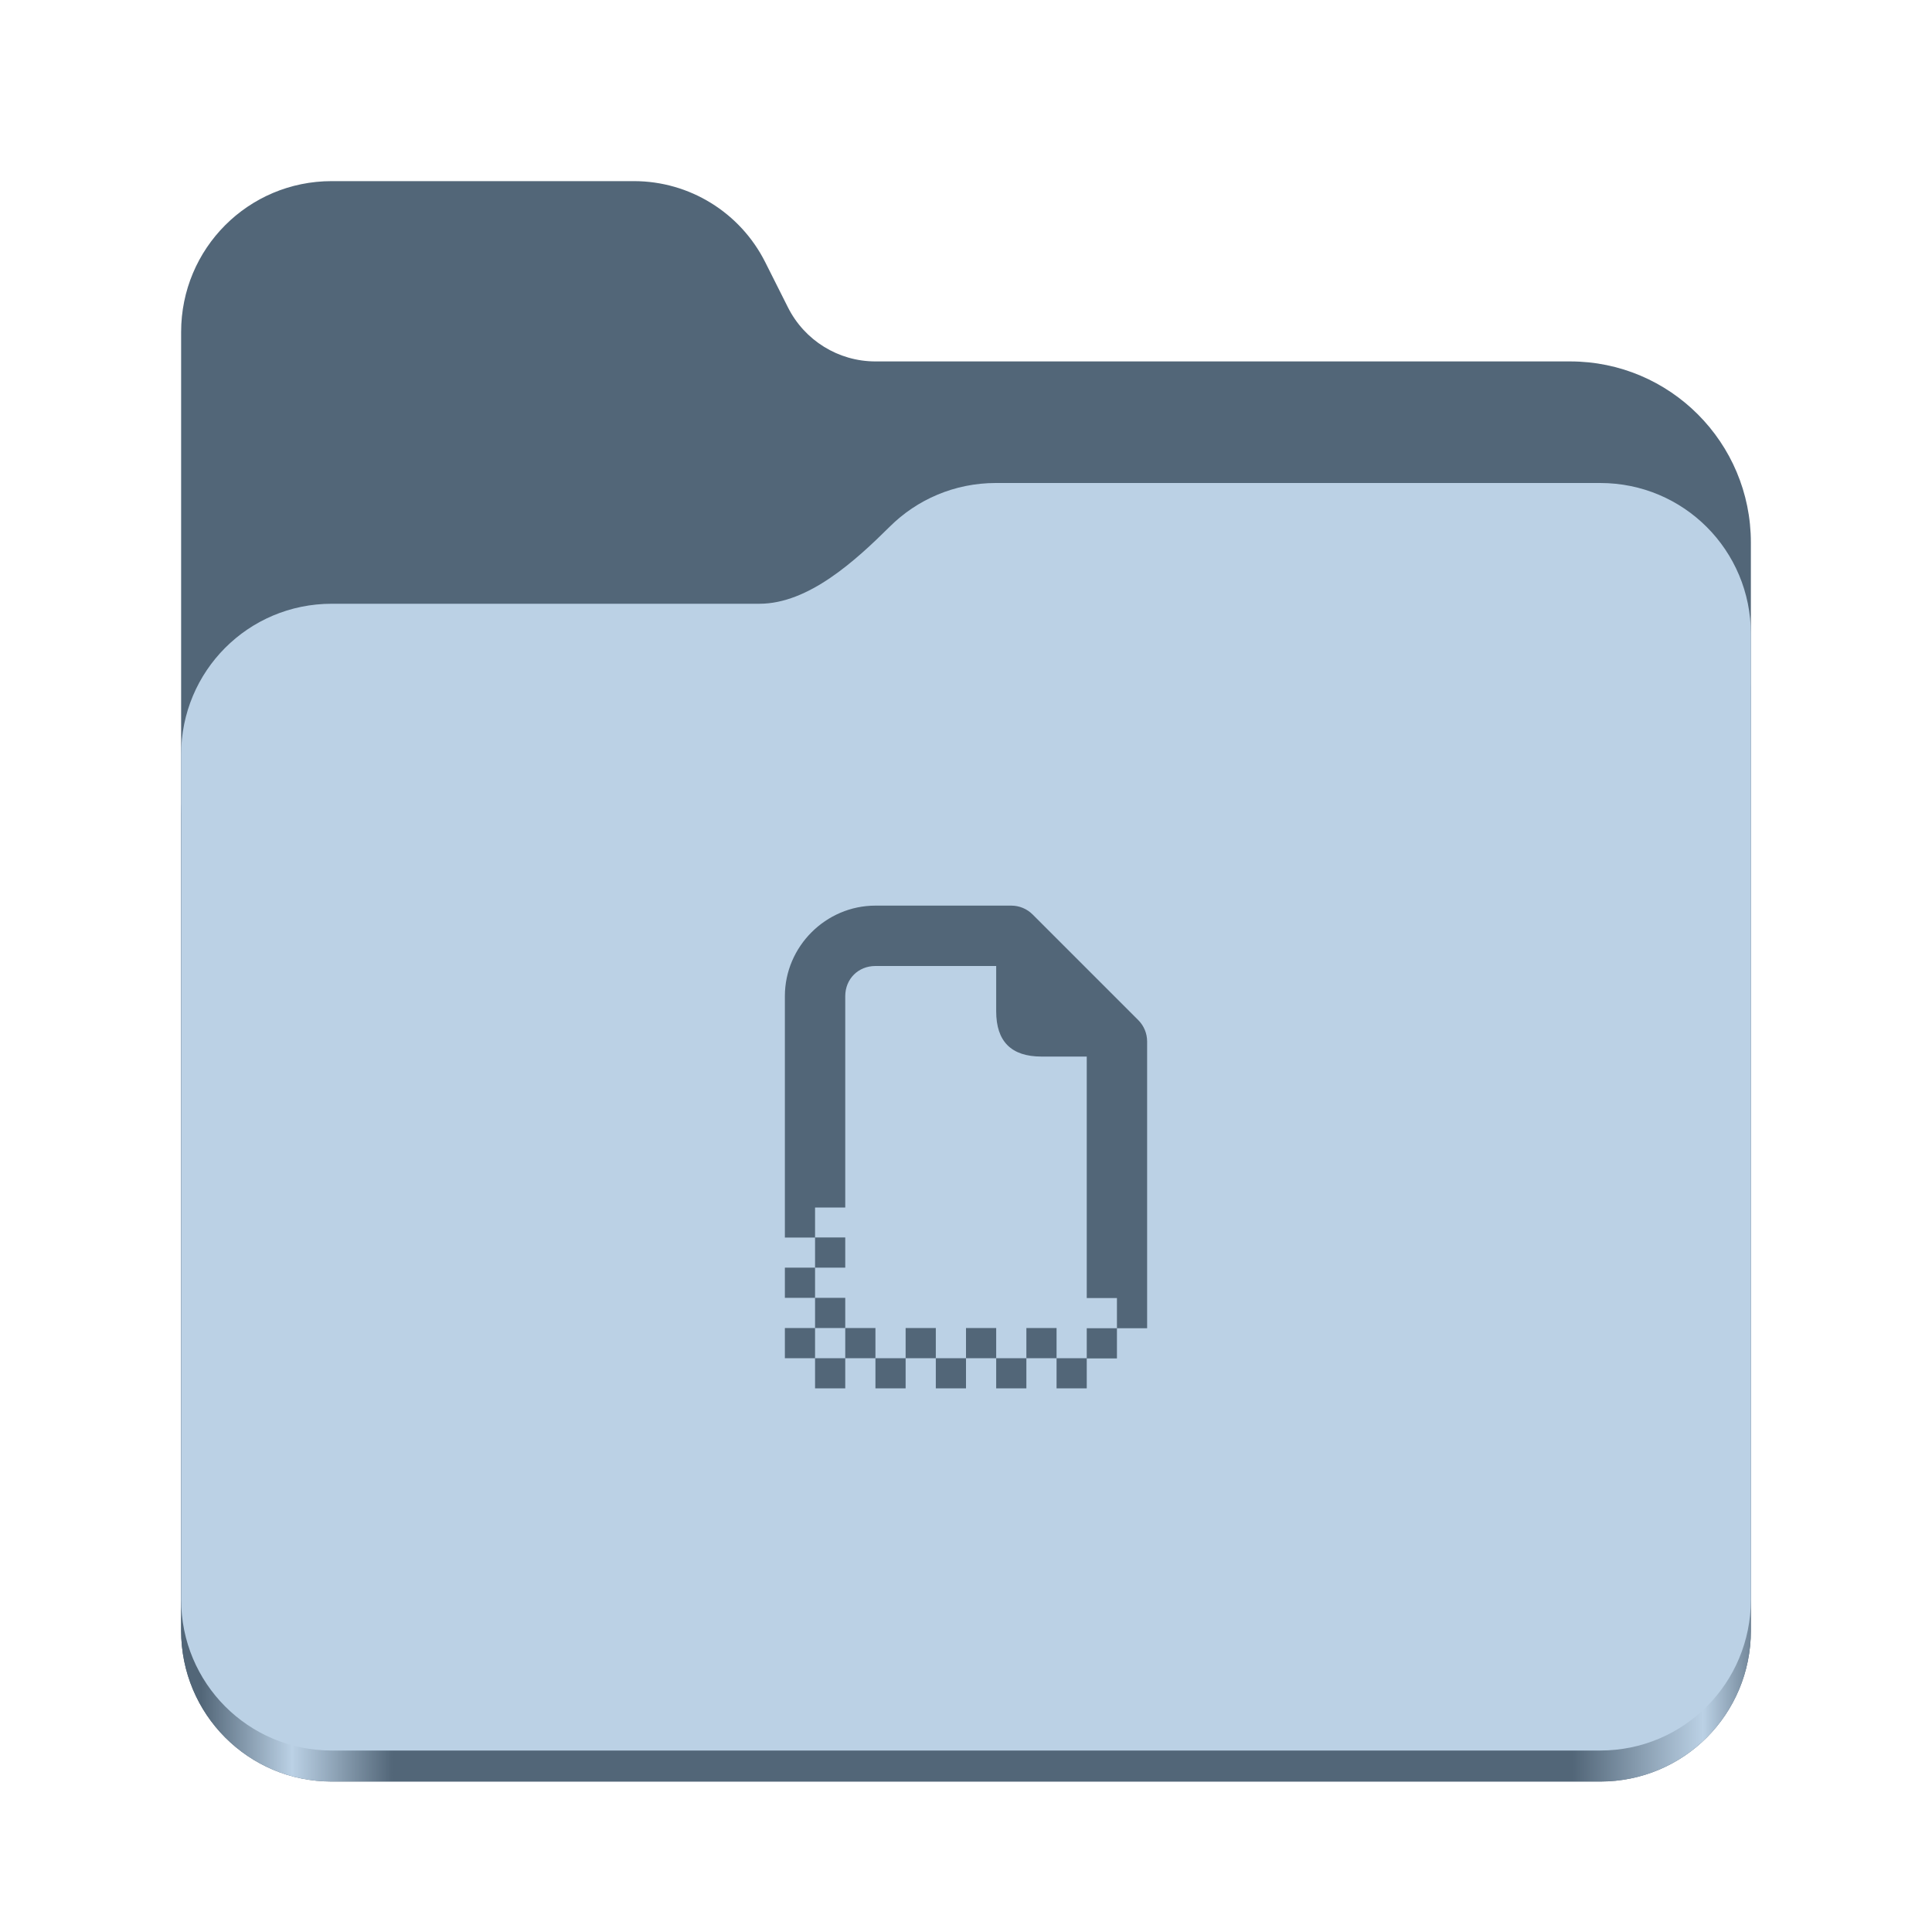 <?xml version="1.0" encoding="UTF-8" standalone="no"?>
<svg
   height="128px"
   viewBox="0 0 128 128"
   width="128px"
   version="1.1"
   id="svg23"
   sodipodi:docname="folder-templates.svg"
   inkscape:version="1.2.2 (b0a8486541, 2022-12-01)"
   xmlns:inkscape="http://www.inkscape.org/namespaces/inkscape"
   xmlns:sodipodi="http://sodipodi.sourceforge.net/DTD/sodipodi-0.dtd"
   xmlns="http://www.w3.org/2000/svg"
   xmlns:svg="http://www.w3.org/2000/svg">
  <defs
     id="defs27" />
  <sodipodi:namedview
     id="namedview25"
     pagecolor="#ffffff"
     bordercolor="#000000"
     borderopacity="0.25"
     inkscape:showpageshadow="2"
     inkscape:pageopacity="0.0"
     inkscape:pagecheckerboard="0"
     inkscape:deskcolor="#d1d1d1"
     showgrid="false"
     inkscape:zoom="5.4137863"
     inkscape:cx="65.01919"
     inkscape:cy="68.436392"
     inkscape:window-width="1536"
     inkscape:window-height="795"
     inkscape:window-x="0"
     inkscape:window-y="0"
     inkscape:window-maximized="1"
     inkscape:current-layer="svg23" />
  <linearGradient
     id="a"
     gradientTransform="matrix(0.455 0 0 0.456 -1210.292 616.173)"
     gradientUnits="userSpaceOnUse"
     x1="2689.252"
     x2="2918.07"
     y1="-1106.803"
     y2="-1106.803">
    <stop
       offset="0"
       stop-color="#62a0ea"
       id="stop2"
       style="stop-color:#526678;stop-opacity:1;" />
    <stop
       offset="0.058"
       stop-color="#afd4ff"
       id="stop4"
       style="stop-color:#bbd1e5;stop-opacity:1;" />
    <stop
       offset="0.122"
       stop-color="#62a0ea"
       id="stop6"
       style="stop-color:#526678;stop-opacity:1;" />
    <stop
       offset="0.873"
       stop-color="#62a0ea"
       id="stop8"
       style="stop-color:#526678;stop-opacity:1;" />
    <stop
       offset="0.956"
       stop-color="#c0d5ea"
       id="stop10"
       style="stop-color:#bbd1e5;stop-opacity:1;" />
    <stop
       offset="1"
       stop-color="#62a0ea"
       id="stop12"
       style="stop-color:#526678;stop-opacity:1;" />
  </linearGradient>
  <path
     d="m 21.977 12 c -5.527 0 -9.977 4.461 -9.977 10 v 86.031 c 0 5.543 4.449 10 9.977 10 h 84.043 c 5.531 0 9.98 -4.457 9.98 -10 v -72.086 c 0 -6.629 -5.359 -12 -11.973 -12 h -46.027 c -2.453 0 -4.695 -1.387 -5.797 -3.582 l -1.504 -2.992 c -1.656 -3.293 -5.02 -5.371 -8.699 -5.371 z m 0 0"
     fill="#438de6"
     id="path15"
     style="fill:#526678;fill-opacity:1" />
  <path
     d="m 65.977 36 c -2.746 0 -5.227 1.102 -7.027 2.891 c -2.273 2.254 -5.383 5.109 -8.633 5.109 h -28.34 c -5.527 0 -9.977 4.461 -9.977 10 v 54.031 c 0 5.543 4.449 10 9.977 10 h 84.043 c 5.531 0 9.98 -4.457 9.98 -10 v -62.031 c 0 -5.539 -4.449 -10 -9.98 -10 z m 0 0"
     fill="url(#a)"
     id="path17" />
  <path
     d="m 65.977 32 c -2.746 0 -5.227 1.102 -7.027 2.891 c -2.273 2.254 -5.383 5.109 -8.633 5.109 h -28.34 c -5.527 0 -9.977 4.461 -9.977 10 v 55.977 c 0 5.539 4.449 10 9.977 10 h 84.043 c 5.531 0 9.98 -4.461 9.98 -10 v -63.977 c 0 -5.539 -4.449 -10 -9.98 -10 z m 0 0"
     fill="#a4caee"
     id="path19"
     style="fill:#bbd1e5;fill-opacity:1" />
  <path
     d="m 58 60 c -3.289 0 -6 2.711 -6 6 v 15.992 h 2 v -1.992 h 2 v -14 c 0 -1.141 0.859 -2 2 -2 h 8 v 3 c 0 2 1 3 3 3 h 3 v 16 h 2 v 2 h 2 v -19 c 0 -0.531 -0.211 -1.039 -0.586 -1.414 l -7 -7 c -0.375 -0.375 -0.883 -0.586 -1.414 -0.586 z m 16 28 h -2 v 1.984 h -2 v 2 h 2 v -1.984 h 2 z m -4 1.984 v -2 h -2 v 2 z m -2 0 h -2 v 2 h 2 z m -2 0 v -2 h -2 v 2 z m -2 0 h -2 v 2 h 2 z m -2 0 v -2 h -2 v 2 z m -2 0 h -2 v 2 h 2 z m -2 0 v -2 h -2 v 2 z m -2 0 h -2 v 2 h 2 z m -2 0 v -2 h -2 v 2 z m 0 -2 h 2 v -2 h -2 z m 0 -2 v -2 h -2 v 2 z m 0 -2 h 2 v -2 h -2 z m 0 0"
     fill="#438de6"
     id="path21"
     style="fill:#526678;fill-opacity:1" />
</svg>
